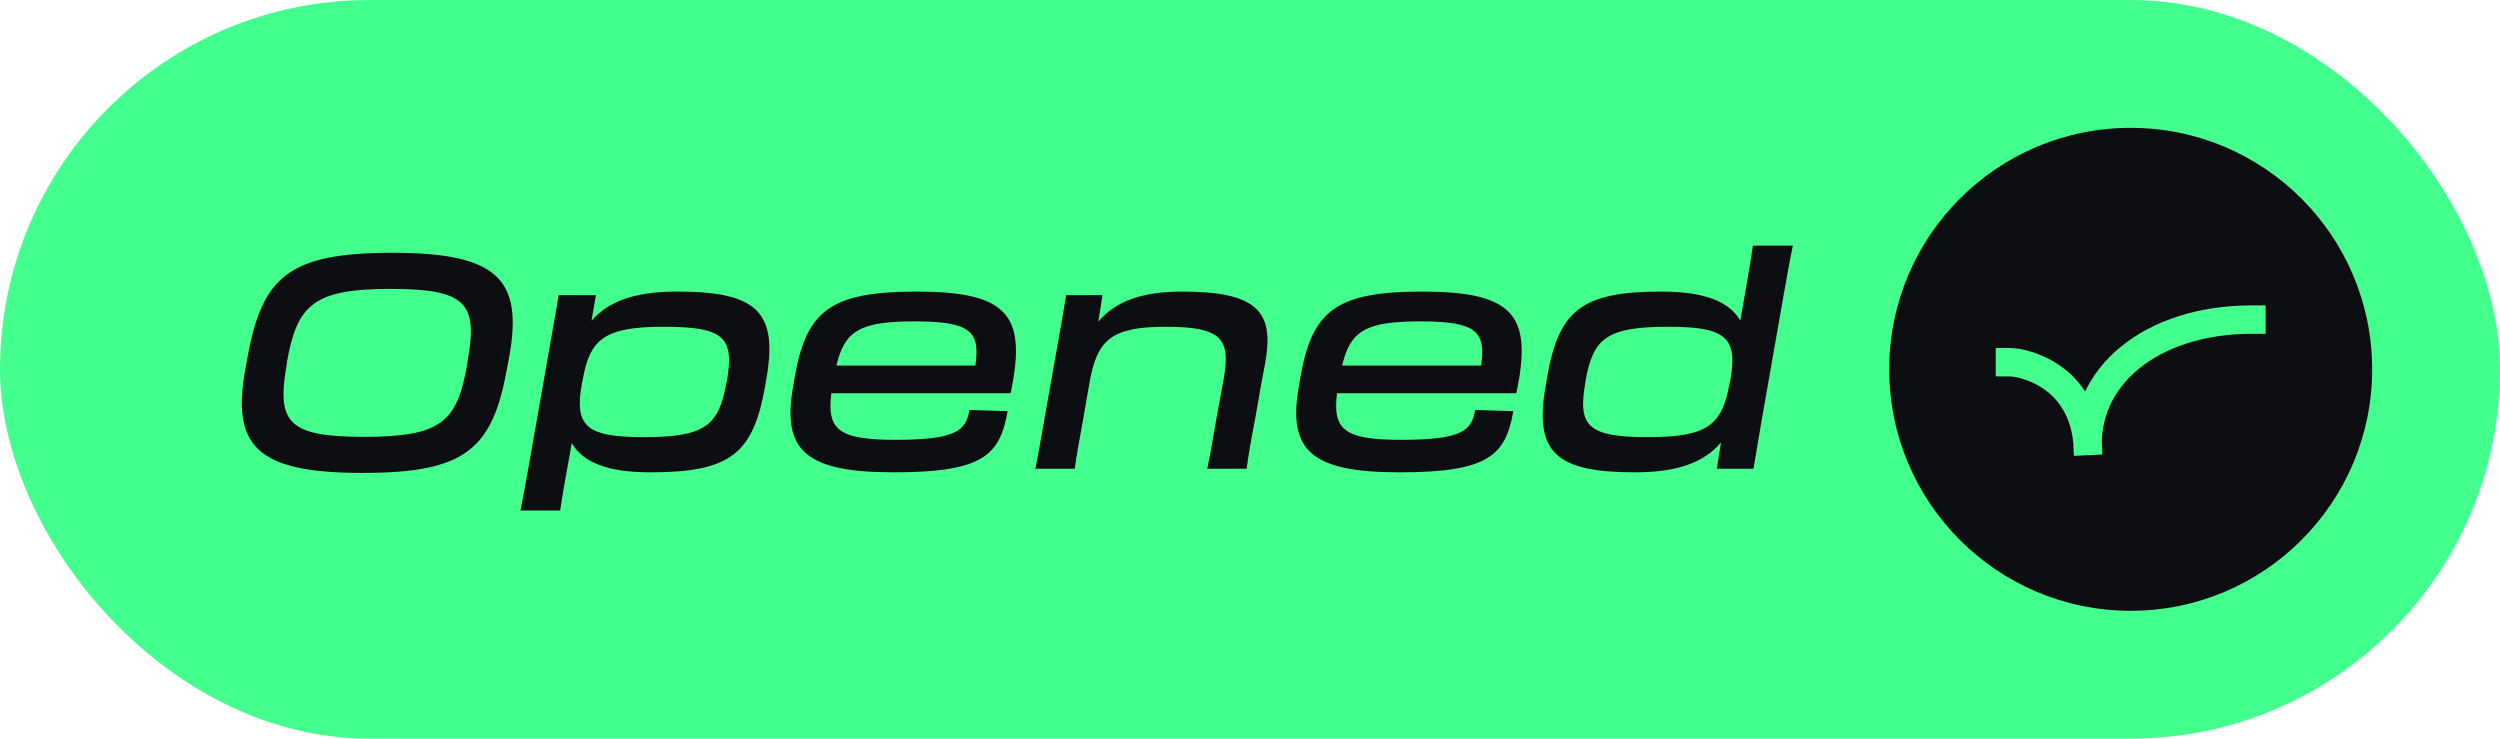 <svg width="176" height="52" viewBox="0 0 176 52" fill="none" xmlns="http://www.w3.org/2000/svg">
<rect width="176" height="52" rx="26" fill="#43FF8E"/>
<path d="M25.521 33.294C32.808 33.294 34.677 31.614 35.706 25.881L35.832 25.209C36.861 19.665 35.055 17.796 27.642 17.796C20.313 17.796 18.444 19.476 17.415 25.209L17.289 25.881C16.26 31.425 18.066 33.294 25.521 33.294ZM25.626 30.753C20.229 30.753 19.473 29.724 20.187 25.65L20.208 25.44C20.922 21.471 22.077 20.337 27.474 20.337C32.871 20.337 33.648 21.366 32.913 25.44L32.892 25.65C32.178 29.724 31.044 30.753 25.626 30.753Z" fill="#0D0E11"/>
<path d="M37.188 33C36.958 34.26 36.769 35.31 36.642 35.94H39.435C39.562 35.058 39.855 33.357 40.255 31.194C41.032 32.559 42.775 33.252 45.798 33.252C51.468 33.252 53.023 31.908 53.862 27.204L53.968 26.574C54.766 21.912 53.233 20.526 47.667 20.526C44.664 20.526 42.816 21.219 41.641 22.584L41.956 20.778H39.331C39.184 21.66 39.036 22.437 38.868 23.445L37.188 33ZM40.968 26.973L41.011 26.805C41.514 23.865 42.523 23.004 46.743 23.004C50.986 23.004 51.7 23.76 51.175 26.805L51.133 26.973C50.587 29.997 49.62 30.774 45.273 30.774C41.157 30.774 40.444 29.934 40.968 26.973Z" fill="#0D0E11"/>
<path d="M62.935 33.252C69.235 33.252 70.39 32.034 70.936 28.947L68.248 28.863C67.996 30.291 67.366 30.963 63.061 30.963C59.008 30.963 58.21 30.249 58.525 27.687H71.146C71.209 27.372 71.293 26.994 71.356 26.574C72.07 22.059 70.642 20.526 64.531 20.526C58.399 20.526 56.761 21.912 55.942 26.574L55.837 27.204C55.039 31.719 56.698 33.252 62.935 33.252ZM64.405 22.626C68.374 22.626 69.004 23.361 68.668 25.734H58.882C59.47 23.277 60.541 22.626 64.405 22.626Z" fill="#0D0E11"/>
<path d="M73.501 29.64C73.228 31.215 73.081 32.076 72.892 33H75.664C75.79 32.076 75.937 31.257 76.231 29.64L76.714 26.868C77.26 23.865 78.289 23.004 82.111 23.004C86.08 23.004 86.605 23.928 86.164 26.574L85.597 29.682C85.303 31.383 85.198 32.013 84.988 33H87.76C87.907 31.971 88.054 31.089 88.327 29.682L88.558 28.38C88.789 26.973 88.915 26.406 89.083 25.482C89.692 21.975 88.558 20.526 83.224 20.526C80.326 20.526 78.499 21.24 77.323 22.647L77.617 20.778H75.055C74.929 21.597 74.782 22.395 74.53 23.844L73.501 29.64Z" fill="#0D0E11"/>
<path d="M98.537 33.252C104.837 33.252 105.992 32.034 106.538 28.947L103.85 28.863C103.598 30.291 102.968 30.963 98.662 30.963C94.609 30.963 93.811 30.249 94.126 27.687H106.748C106.811 27.372 106.895 26.994 106.958 26.574C107.672 22.059 106.244 20.526 100.133 20.526C94.001 20.526 92.362 21.912 91.543 26.574L91.439 27.204C90.641 31.719 92.299 33.252 98.537 33.252ZM100.007 22.626C103.976 22.626 104.606 23.361 104.27 25.734H94.484C95.072 23.277 96.142 22.626 100.007 22.626Z" fill="#0D0E11"/>
<path d="M115.109 33.252C118.133 33.252 119.981 32.538 121.157 31.152L120.863 33H123.446C123.614 31.971 123.74 31.257 124.013 29.64L125.567 20.778C125.84 19.266 126.029 18.174 126.218 17.292H123.404C123.278 18.174 122.9 20.421 122.522 22.563C121.724 21.219 119.981 20.526 116.957 20.526C111.308 20.526 109.733 21.87 108.914 26.574L108.809 27.204C107.99 31.866 109.544 33.252 115.109 33.252ZM116.033 30.774C111.77 30.774 111.077 29.997 111.602 26.973L111.623 26.805C112.169 23.76 113.156 23.004 117.503 23.004C121.619 23.004 122.333 23.844 121.808 26.805L121.766 26.973C121.241 29.913 120.233 30.774 116.033 30.774Z" fill="#0D0E11"/>
<circle cx="150" cy="26" r="17" fill="#0D0E11"/>
<path d="M141.5 25.5C142.5 25.5 147 26.5 147 32C146.5 26.5 151.5 22.5 158.5 22.5" stroke="#43FF8E" stroke-width="2" stroke-linecap="square"/>
</svg>
